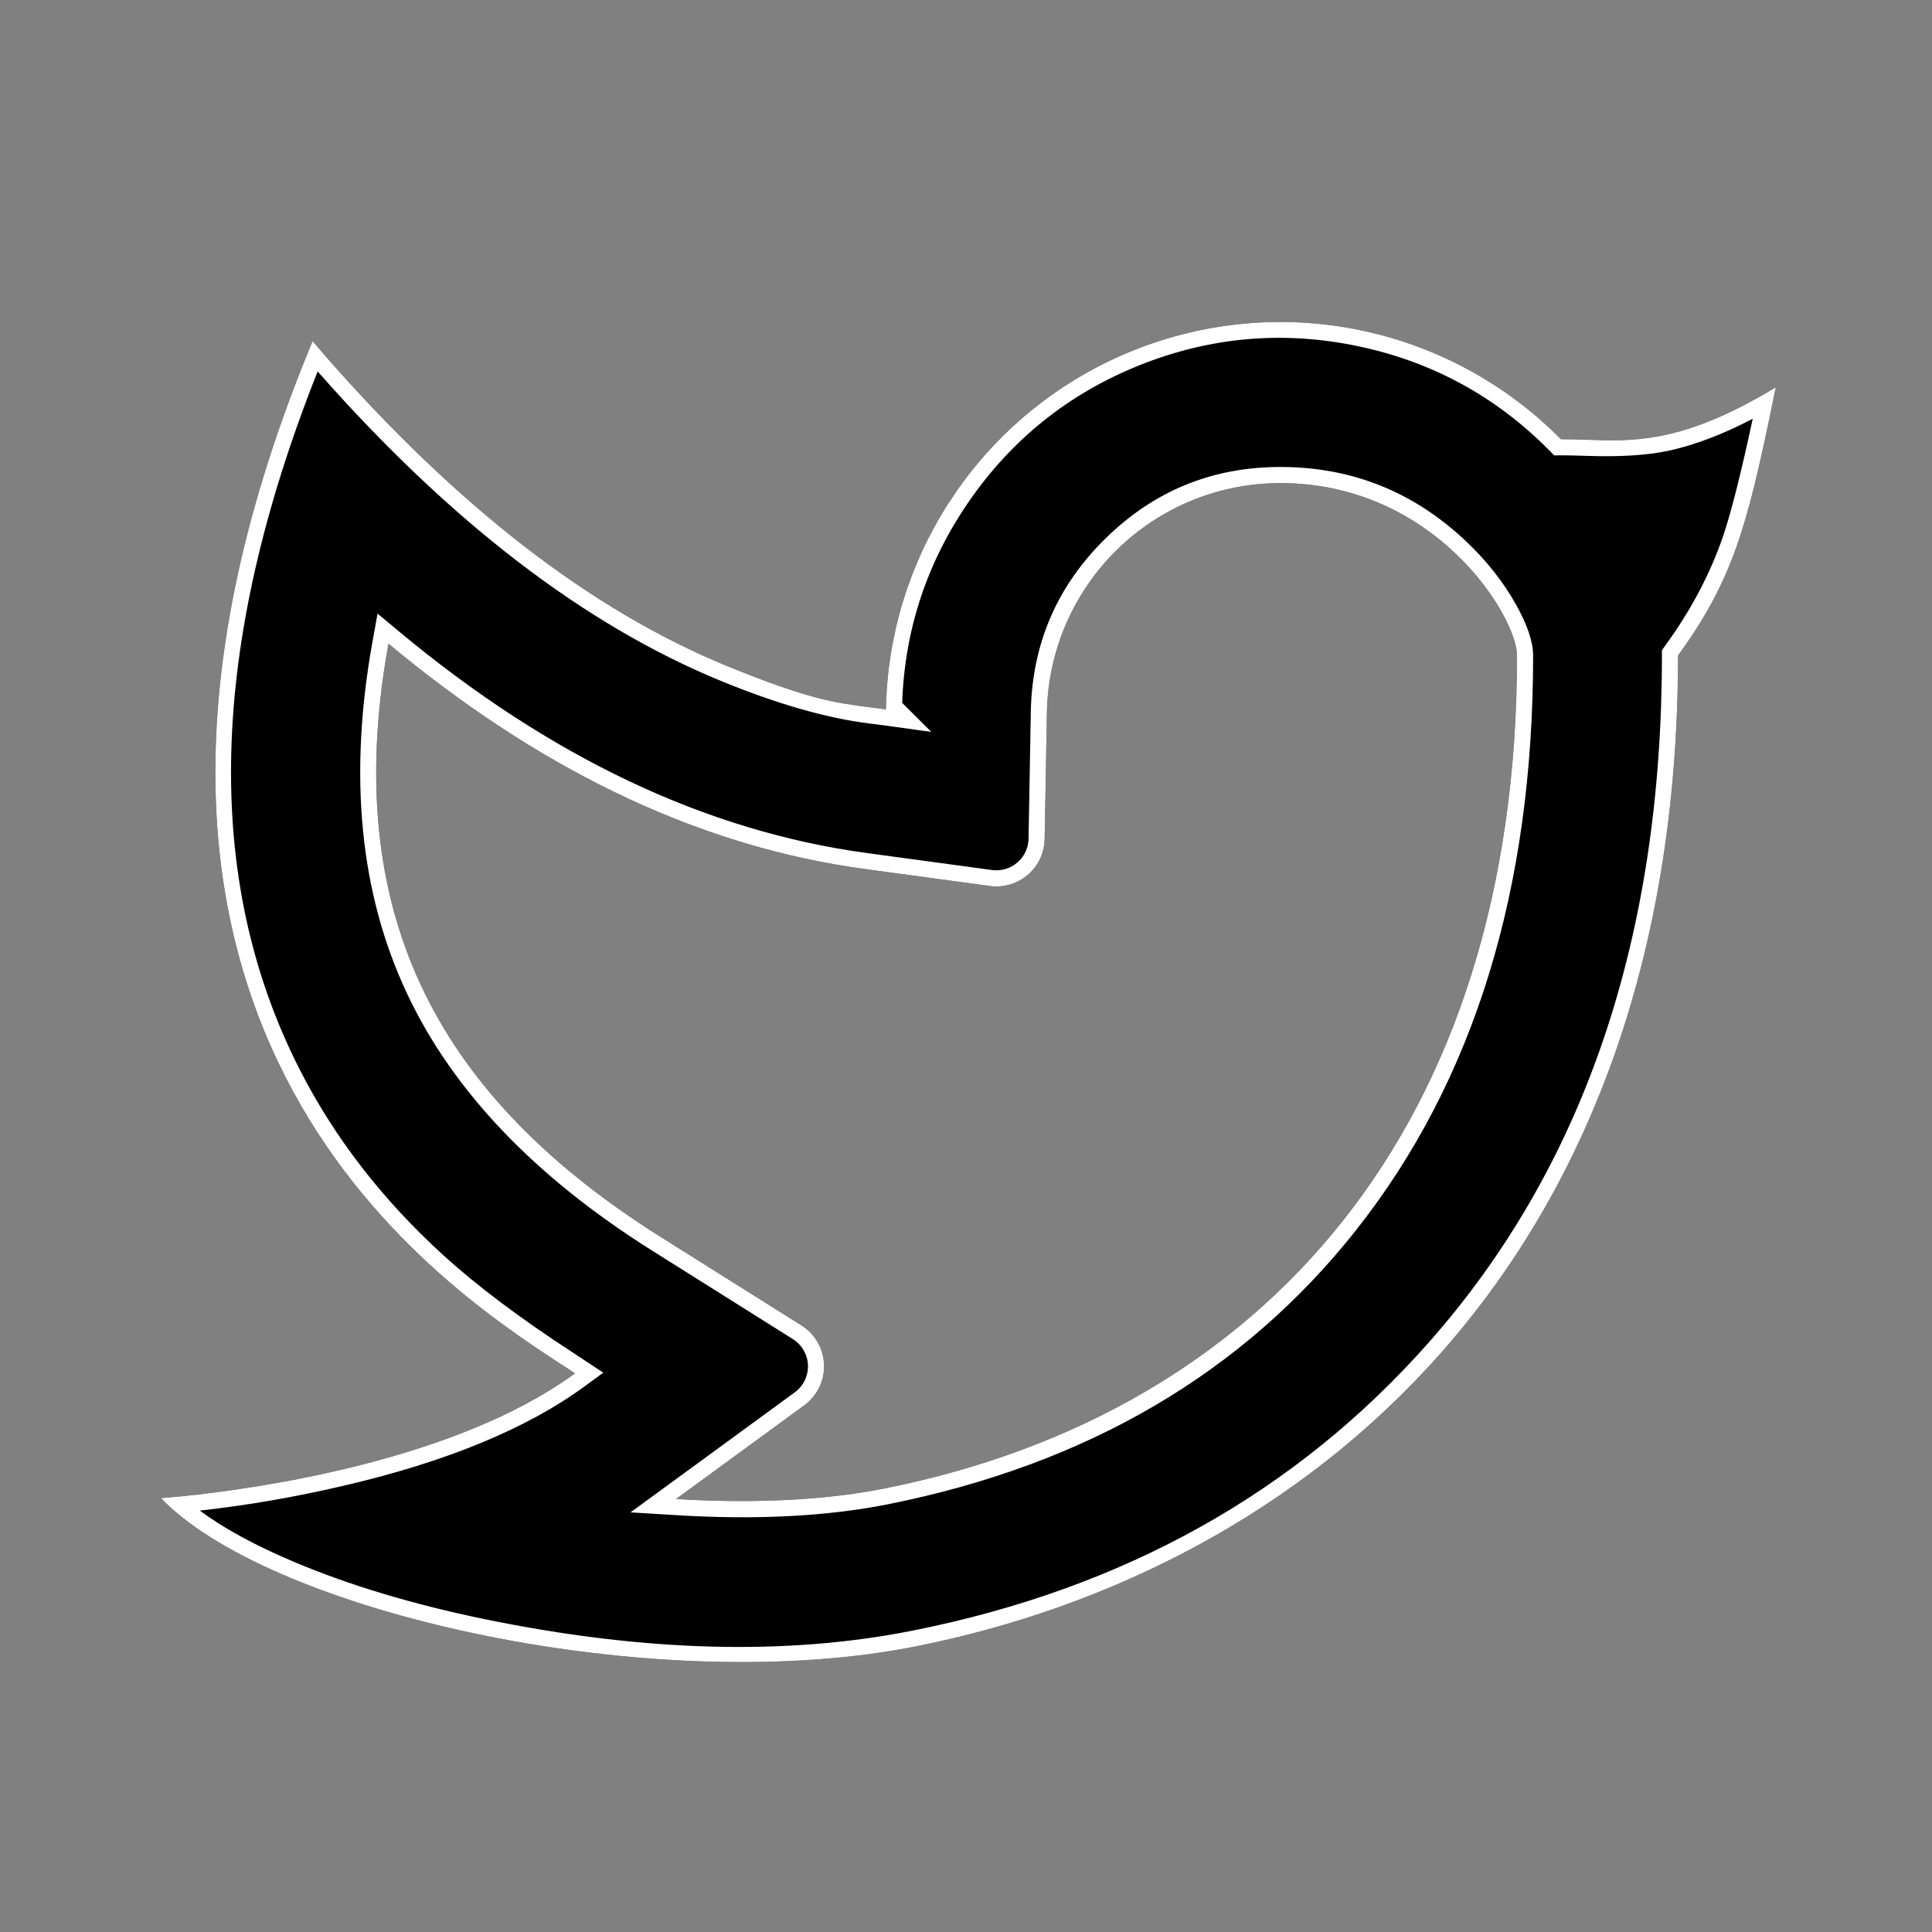 <svg xmlns="http://www.w3.org/2000/svg" xmlns:xlink="http://www.w3.org/1999/xlink" fill="none" version="1.1" width="24" height="24" viewBox="0 0 24 24"><rect x="0" y="0" width="24" height="24" fill="#808080" stroke="none"/><defs><clipPath id="master_svg0_0_1398"><rect x="0" y="0" width="24" height="24" rx="0"/></clipPath></defs><g clip-path="url(#master_svg0_0_1398)"><g><g></g><g><path d="M15.905,6.001C15.145,6.001,14.415,6.299,13.873,6.832C13.331,7.364,13.019,8.088,13.005,8.848C13.005,8.848,12.977,10.423,12.977,10.423C12.975,10.508,12.956,10.591,12.92,10.668C12.884,10.744,12.832,10.812,12.768,10.867C12.703,10.922,12.628,10.963,12.547,10.987C12.466,11.011,12.381,11.018,12.297,11.006C12.297,11.006,10.736,10.794,10.736,10.794C8.682,10.514,6.714,9.568,4.826,7.995C4.228,11.305,5.396,13.598,8.209,15.367C8.209,15.367,9.956,16.465,9.956,16.465C10.039,16.517,10.108,16.589,10.157,16.674C10.206,16.759,10.233,16.855,10.236,16.953C10.24,17.051,10.219,17.148,10.176,17.236C10.133,17.324,10.069,17.401,9.99,17.458C9.99,17.458,8.398,18.621,8.398,18.621C9.345,18.68,10.244,18.638,10.99,18.49C15.708,17.548,18.845,13.998,18.845,8.142C18.845,7.664,17.833,6.001,15.905,6.001C15.905,6.001,15.905,6.001,15.905,6.001ZM11.005,8.811C11.022,7.847,11.324,6.91,11.872,6.117C12.419,5.323,13.189,4.709,14.084,4.351C14.979,3.993,15.96,3.906,16.904,4.103C17.848,4.3,18.712,4.77,19.39,5.456C20.101,5.451,20.706,5.631,22.059,4.811C21.724,6.451,21.559,7.163,20.845,8.142C20.845,15.784,16.148,19.5,11.382,20.451C8.114,21.103,3.362,20.032,2,18.61C2.694,18.556,5.514,18.253,7.144,17.06C5.765,16.151,0.276,12.921,3.883,4.237C5.576,6.214,7.293,7.56,9.033,8.274C10.191,8.749,10.475,8.739,11.006,8.812C11.006,8.812,11.005,8.811,11.005,8.811Z" fill="#000000" fill-opacity="1"/><path d="M11.872,6.117C11.362,6.855,11.065,7.718,11.013,8.611C11.009,8.678,11.006,8.745,11.005,8.811L11.006,8.812C10.936,8.803,10.87,8.794,10.805,8.786C10.384,8.733,10.038,8.686,9.033,8.274C7.343,7.581,5.675,6.291,4.029,4.407Q3.956,4.323,3.883,4.237C3.854,4.307,3.826,4.376,3.798,4.445C0.499,12.637,5.364,15.899,6.964,16.943C6.979,16.953,6.993,16.962,7.008,16.971C7.057,17.003,7.102,17.033,7.144,17.06C7.086,17.102,7.027,17.143,6.967,17.183C5.485,18.163,3.198,18.492,2.263,18.587C2.157,18.597,2.068,18.605,2,18.61C2.059,18.672,2.125,18.734,2.197,18.794C3.774,20.122,8.257,21.075,11.382,20.451C16.148,19.5,20.845,15.784,20.845,8.142C21.52,7.217,21.704,6.531,22.005,5.075C22.022,4.99,22.04,4.902,22.059,4.811C21.979,4.86,21.902,4.905,21.827,4.946C20.831,5.501,20.266,5.482,19.717,5.463C19.608,5.459,19.5,5.456,19.39,5.456C18.712,4.77,17.848,4.3,16.904,4.103C15.96,3.906,14.979,3.993,14.084,4.351C13.189,4.709,12.419,5.323,11.872,6.117ZM11.569,9.092L11.207,8.731Q11.255,7.362,12.036,6.23Q12.842,5.063,14.158,4.536Q15.475,4.01,16.863,4.299Q18.251,4.588,19.248,5.597L19.307,5.657L19.391,5.656Q19.498,5.656,19.71,5.663Q20.329,5.684,20.723,5.6Q21.209,5.496,21.773,5.202Q21.555,6.219,21.405,6.66Q21.164,7.365,20.683,8.024L20.645,8.077L20.645,8.142Q20.645,13.398,17.751,16.674Q15.28,19.47,11.343,20.255Q8.988,20.725,6.017,20.113Q4.686,19.838,3.659,19.405Q2.932,19.099,2.482,18.765Q3.362,18.668,4.266,18.457Q6.183,18.011,7.262,17.222L7.494,17.052L7.254,16.893Q7.212,16.865,7.117,16.803Q6.129,16.16,5.501,15.587Q4.371,14.556,3.724,13.288Q1.911,9.736,3.946,4.614Q6.413,7.415,8.957,8.459Q9.999,8.887,10.796,8.987Q10.915,9.002,10.979,9.01L11.569,9.092ZM15.905,5.801Q17.253,5.801,18.237,6.748Q18.603,7.101,18.831,7.508Q19.045,7.89,19.045,8.142Q19.045,12.5,16.844,15.283Q14.738,17.946,11.029,18.687Q9.881,18.914,8.386,18.821L7.833,18.787L9.872,17.297Q9.953,17.238,9.996,17.149Q10.04,17.059,10.037,16.96Q10.033,16.86,9.983,16.774Q9.934,16.688,9.85,16.635L8.103,15.537Q5.912,14.159,5.057,12.344Q4.175,10.471,4.629,7.96L4.69,7.622L4.954,7.842Q7.77,10.188,10.763,10.596L12.324,10.808Q12.409,10.819,12.491,10.795Q12.572,10.771,12.637,10.715Q12.702,10.66,12.739,10.582Q12.775,10.505,12.777,10.42L12.805,8.845Q12.828,7.577,13.733,6.689Q14.637,5.801,15.905,5.801L15.905,5.801ZM15.905,6.001C15.145,6.001,14.415,6.299,13.873,6.832C13.331,7.364,13.019,8.088,13.005,8.848L12.977,10.423C12.975,10.508,12.956,10.591,12.92,10.668C12.884,10.744,12.832,10.812,12.768,10.867C12.703,10.922,12.628,10.963,12.547,10.987C12.466,11.011,12.381,11.018,12.297,11.006L10.736,10.794C8.746,10.523,6.837,9.627,5.003,8.141C4.944,8.093,4.885,8.045,4.826,7.995C4.812,8.072,4.799,8.148,4.787,8.223C4.283,11.411,5.461,13.639,8.209,15.367L9.956,16.465C10.039,16.517,10.108,16.589,10.157,16.674C10.206,16.759,10.233,16.855,10.236,16.953C10.24,17.051,10.219,17.148,10.176,17.236C10.133,17.324,10.069,17.401,9.99,17.458L8.653,18.435L8.398,18.621C8.504,18.628,8.61,18.633,8.715,18.637C9.545,18.669,10.328,18.622,10.99,18.49C15.708,17.548,18.845,13.998,18.845,8.142C18.845,7.664,17.833,6.001,15.905,6.001Z" fill-rule="evenodd" fill="#FFFFFF" fill-opacity="1"/></g></g></g></svg>